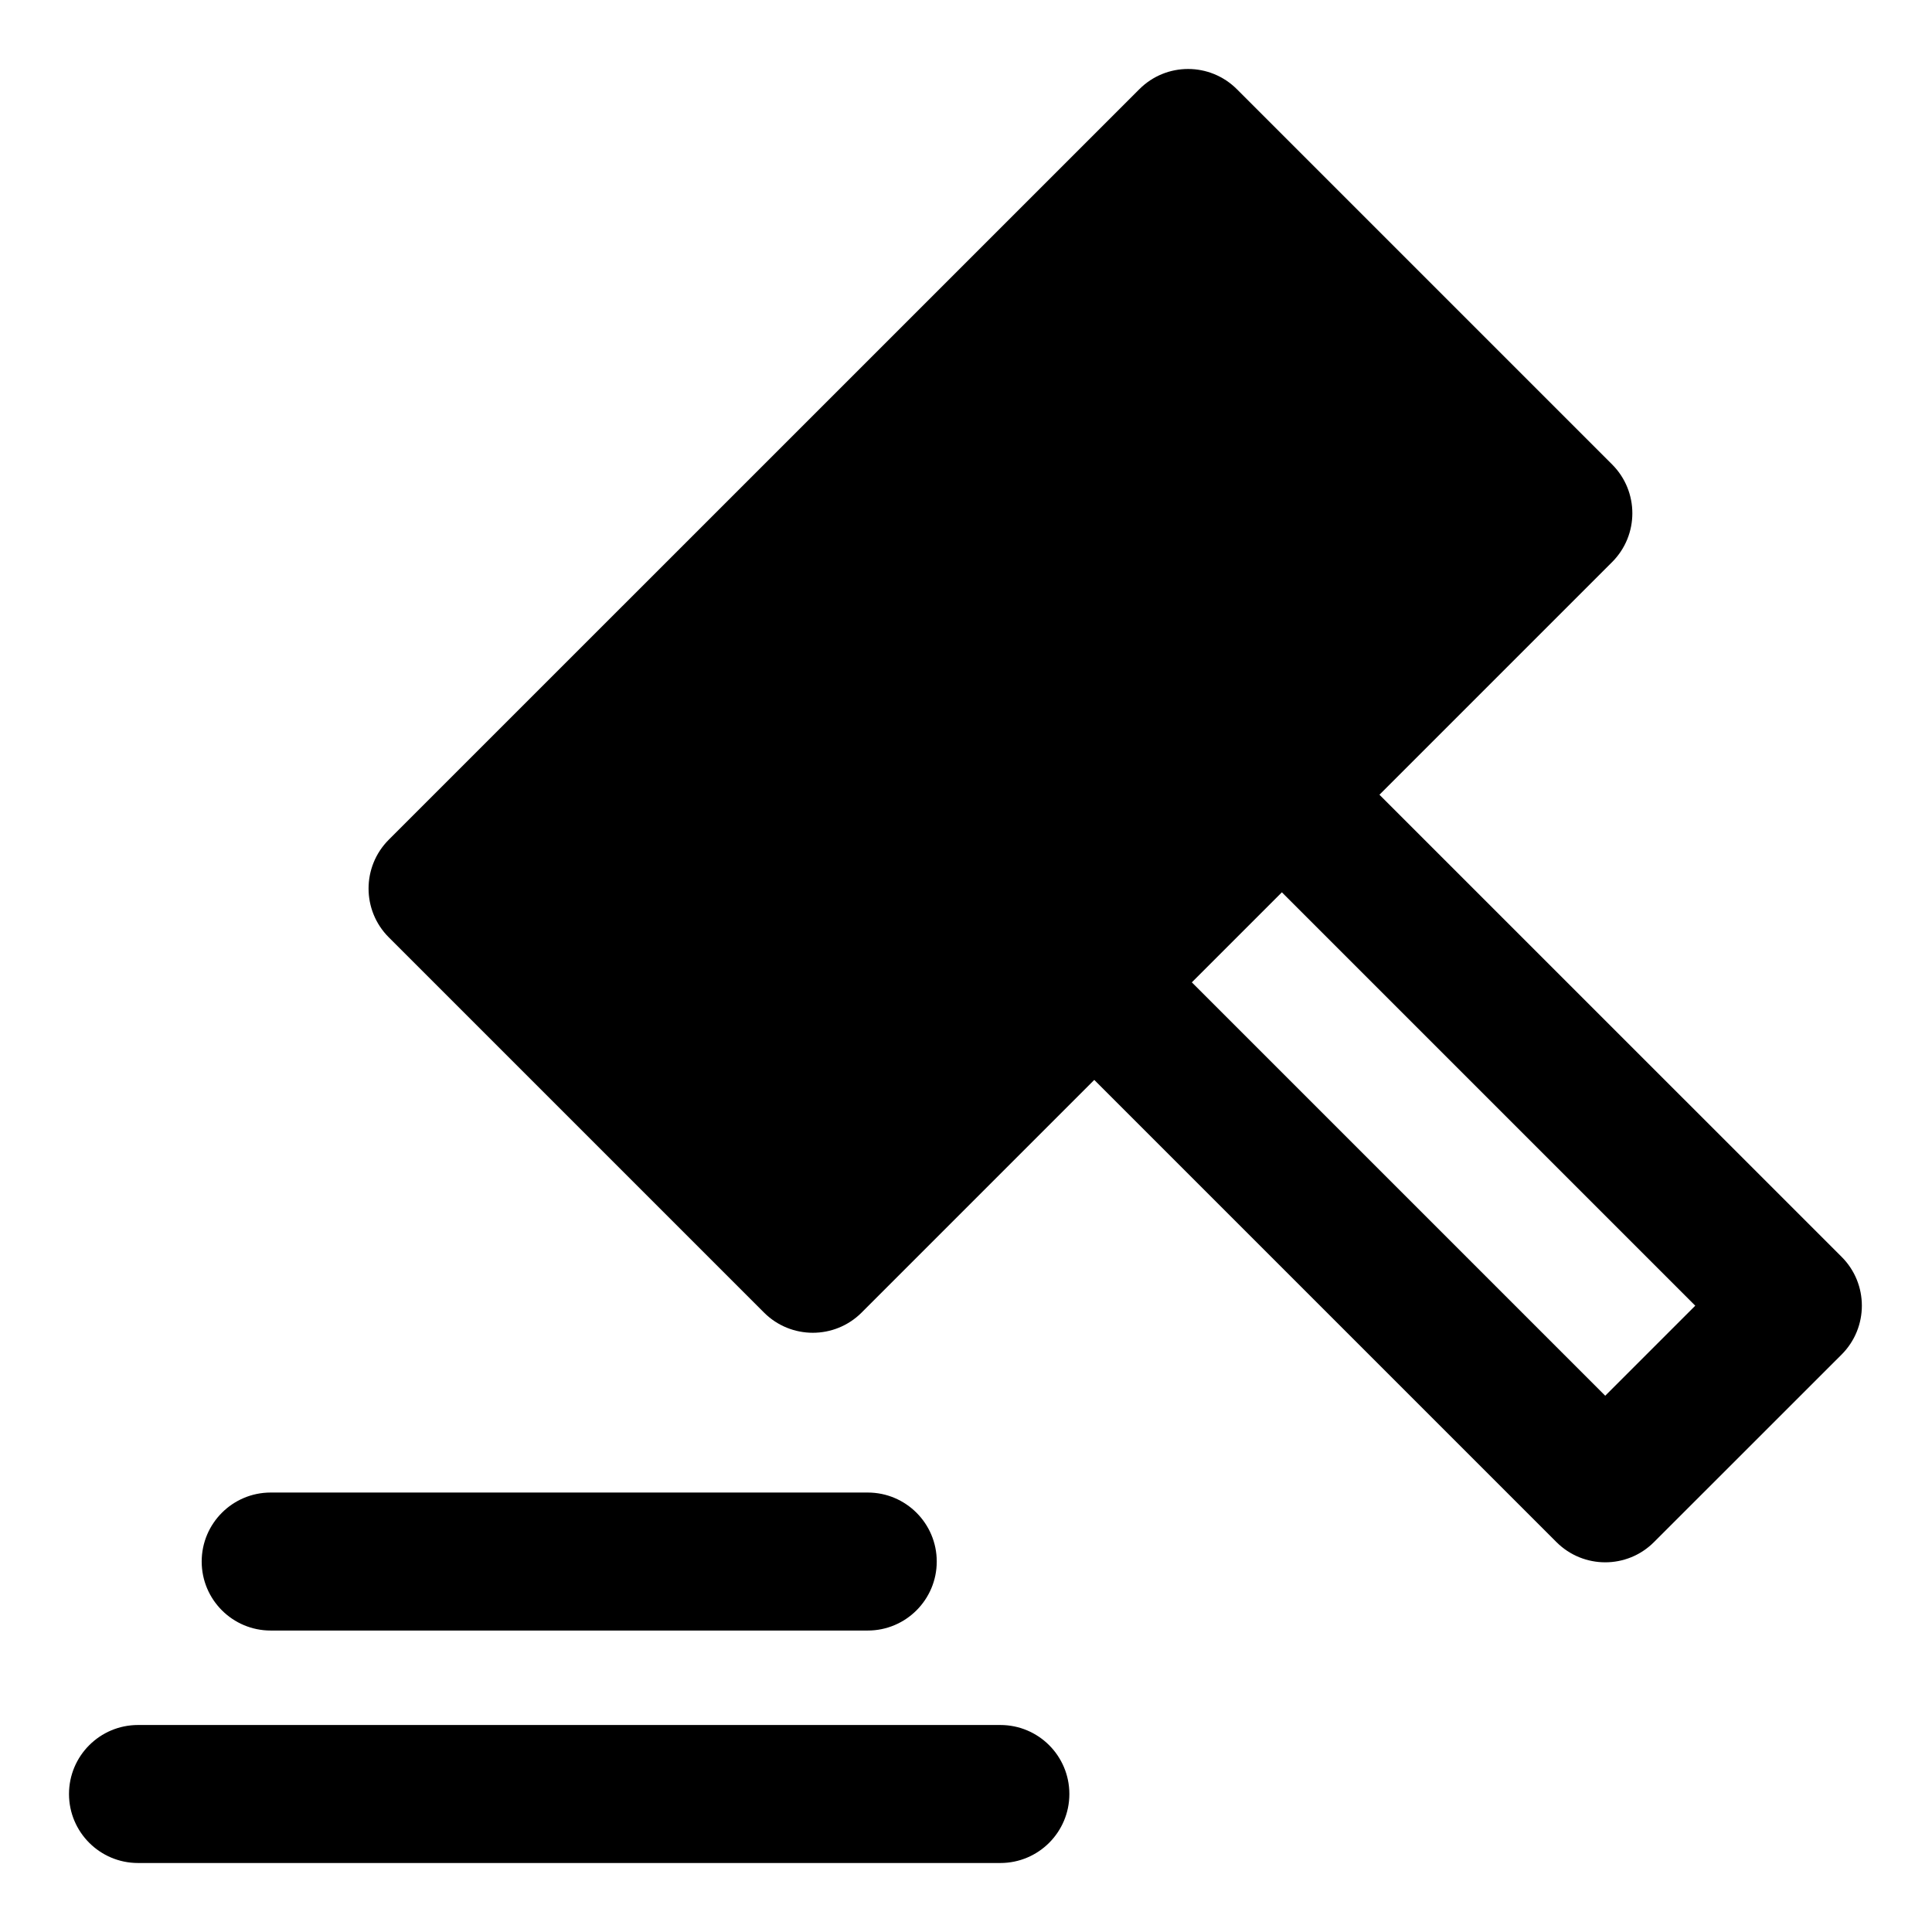 <svg width="28" height="28" viewBox="0 0 28 28" fill="none" xmlns="http://www.w3.org/2000/svg">
<path fill-rule="evenodd" clip-rule="evenodd" d="M5.634 13.584C5.244 13.194 5.244 12.561 5.634 12.17L16.512 1.293C16.902 0.902 17.535 0.902 17.926 1.293L23.364 6.731C23.755 7.122 23.755 7.755 23.364 8.146L19.992 11.518L26.691 18.216C27.081 18.606 27.081 19.239 26.691 19.63L23.971 22.349C23.581 22.74 22.948 22.74 22.557 22.349L15.859 15.651L12.487 19.023C12.097 19.413 11.463 19.413 11.073 19.023L5.634 13.584ZM23.264 20.228L17.273 14.237L18.578 12.932L24.569 18.923L23.264 20.228ZM1 26C1 25.448 1.448 25 2 25L14.498 25C15.051 25 15.498 25.448 15.498 26C15.498 26.552 15.051 27 14.498 27L2 27C1.448 27 1 26.552 1 26ZM3.923 21.631C3.371 21.631 2.923 22.079 2.923 22.631C2.923 23.183 3.371 23.631 3.923 23.631H12.576C13.128 23.631 13.576 23.183 13.576 22.631C13.576 22.079 13.128 21.631 12.576 21.631H3.923Z" fill="black"/>
</svg>

